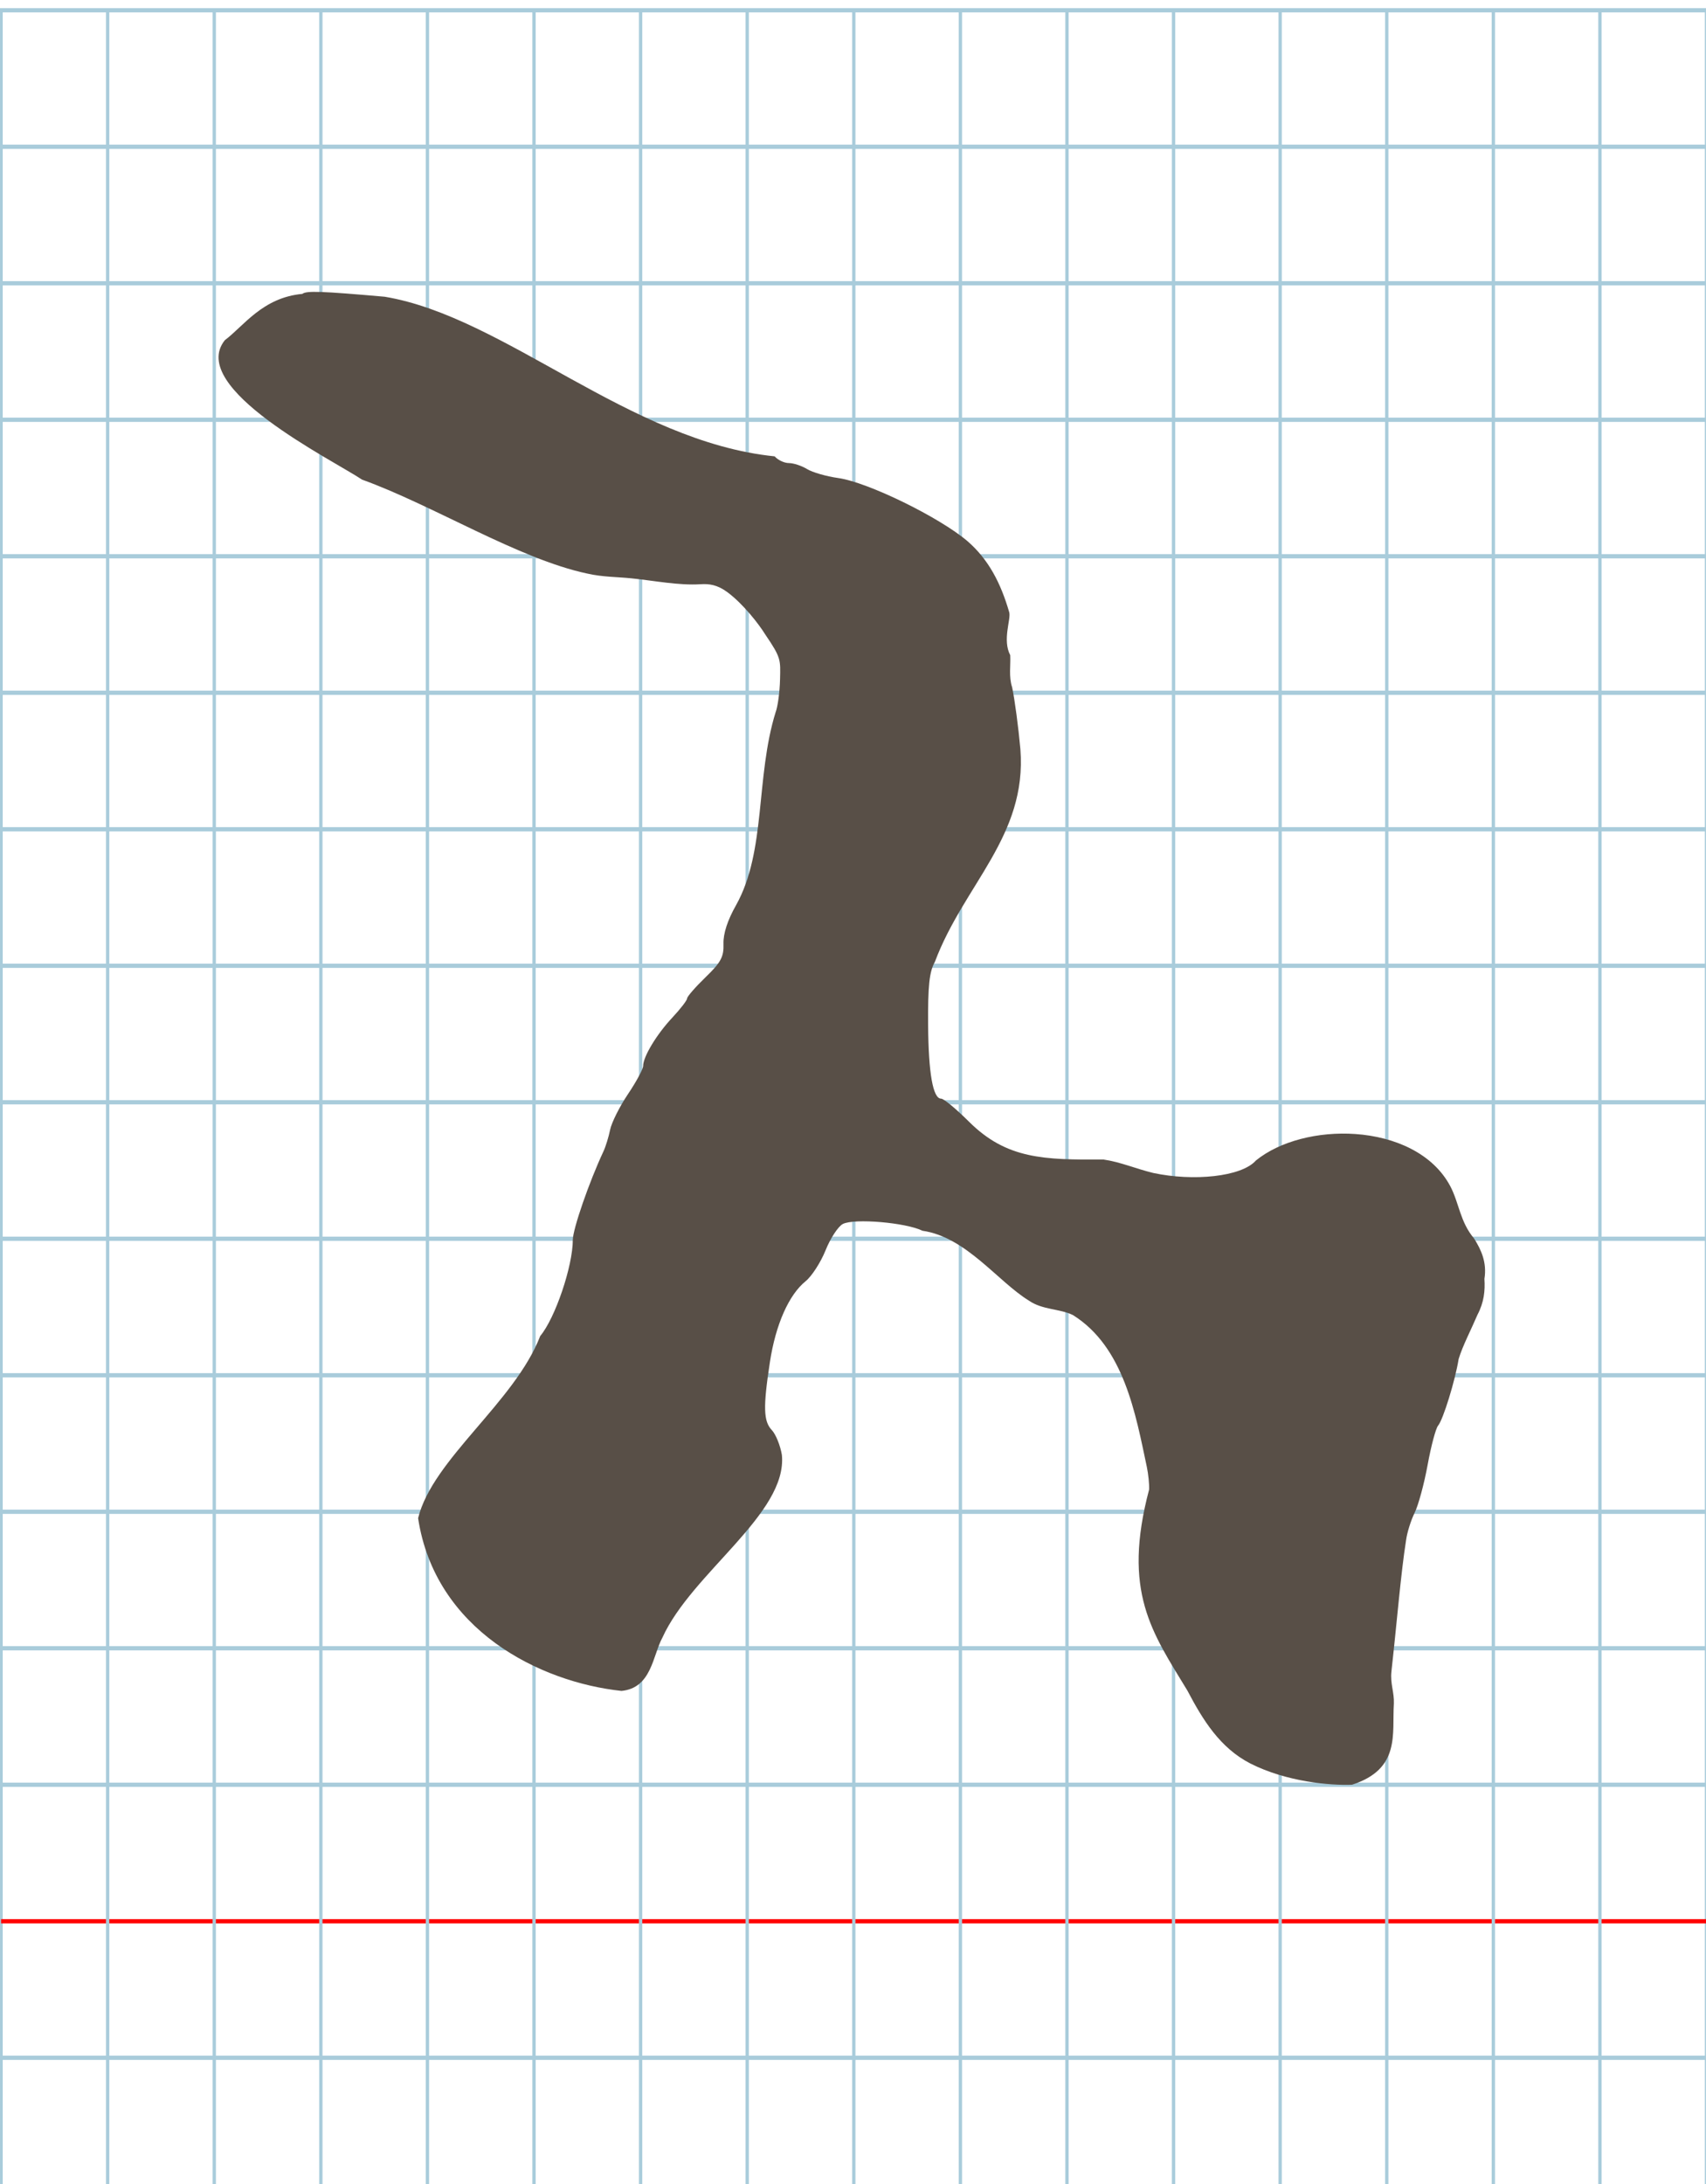 <?xml version="1.0" encoding="UTF-8" standalone="no"?>
<svg
   xmlns:dc="http://purl.org/dc/elements/1.1/"
   xmlns:cc="http://creativecommons.org/ns#"
   xmlns:rdf="http://www.w3.org/1999/02/22-rdf-syntax-ns#"
   xmlns:svg="http://www.w3.org/2000/svg"
   xmlns="http://www.w3.org/2000/svg"
   xmlns:sodipodi="http://sodipodi.sourceforge.net/DTD/sodipodi-0.dtd"
   xmlns:inkscape="http://www.inkscape.org/namespaces/inkscape"
   version="1.1"
   id="Layer_1"
   x="0px"
   y="0px"
   width="800"
   height="1024"
   viewBox="0 0 800 1024"
   enable-background="new 0 0 512 512"
   xml:space="preserve"
   inkscape:version="0.48.0 r9654"
   sodipodi:docname="tsadihebrew-x5e6.svg"><title
   id="title3743">Sinai 357</title><defs
   id="defs70" /><sodipodi:namedview
   pagecolor="#ffffff"
   bordercolor="#666666"
   borderopacity="1"
   objecttolerance="10"
   gridtolerance="10"
   guidetolerance="10"
   inkscape:pageopacity="0"
   inkscape:pageshadow="2"
   inkscape:window-width="1152"
   inkscape:window-height="814"
   id="namedview68"
   showgrid="false"
   inkscape:zoom="0.36045873"
   inkscape:cx="1.1499365"
   inkscape:cy="242.04266"
   inkscape:window-x="-8"
   inkscape:window-y="-8"
   inkscape:window-maximized="1"
   inkscape:current-layer="Layer_1" />
   
	<g
   id="Grid"
   transform="matrix(1.562,0,0,2,0.5,4.814)">
		<rect
   x="0"
   stroke-miterlimit="10"
   width="512"
   height="512"
   id="rect4"
   y="0"
   style="fill:none;stroke:#a9ccdb;stroke-miterlimit:10" />
		<line
   stroke-miterlimit="10"
   x1="0"
   y1="32"
   x2="512"
   y2="32"
   id="line6"
   style="fill:none;stroke:#a9ccdb;stroke-miterlimit:10" />
		<line
   stroke-miterlimit="10"
   x1="0"
   y1="64"
   x2="512"
   y2="64"
   id="line8"
   style="fill:none;stroke:#a9ccdb;stroke-miterlimit:10" />
		<line
   stroke-miterlimit="10"
   x1="0"
   y1="96"
   x2="512"
   y2="96"
   id="line10"
   style="fill:none;stroke:#a9ccdb;stroke-miterlimit:10" />
		<line
   stroke-miterlimit="10"
   x1="0"
   y1="128"
   x2="512"
   y2="128"
   id="line12"
   style="fill:none;stroke:#a9ccdb;stroke-miterlimit:10" />
		<line
   stroke-miterlimit="10"
   x1="0"
   y1="160"
   x2="512"
   y2="160"
   id="line14"
   style="fill:none;stroke:#a9ccdb;stroke-miterlimit:10" />
		<line
   stroke-miterlimit="10"
   x1="0"
   y1="192"
   x2="512"
   y2="192"
   id="line16"
   style="fill:none;stroke:#a9ccdb;stroke-miterlimit:10" />
		<line
   stroke-miterlimit="10"
   x1="0"
   y1="224"
   x2="512"
   y2="224"
   id="line18"
   style="fill:none;stroke:#a9ccdb;stroke-miterlimit:10" />
		<line
   stroke-miterlimit="10"
   x1="0"
   y1="256"
   x2="512"
   y2="256"
   id="line20"
   style="fill:none;stroke:#a9ccdb;stroke-miterlimit:10" />
		<line
   stroke-miterlimit="10"
   x1="0"
   y1="288"
   x2="512"
   y2="288"
   id="line22"
   style="fill:none;stroke:#a9ccdb;stroke-miterlimit:10" />
		<line
   stroke-miterlimit="10"
   x1="0"
   y1="320"
   x2="512"
   y2="320"
   id="line24"
   style="fill:none;stroke:#a9ccdb;stroke-miterlimit:10" />
		<line
   stroke-miterlimit="10"
   x1="0"
   y1="352"
   x2="512"
   y2="352"
   id="line26"
   style="fill:none;stroke:#a9ccdb;stroke-miterlimit:10" />
		<line
   stroke-miterlimit="10"
   x1="0"
   y1="384"
   x2="512"
   y2="384"
   id="line28"
   style="fill:none;stroke:#a9ccdb;stroke-miterlimit:10" />
		<line
   stroke-miterlimit="10"
   x1="0"
   y1="416"
   x2="512"
   y2="416"
   id="line30"
   style="fill:none;stroke:#a9ccdb;stroke-miterlimit:10" />
		<line
   stroke-miterlimit="10"
   x1="0"
   y1="448"
   x2="512"
   y2="448"
   id="line32"
   style="fill:none;stroke:#ff0000;stroke-miterlimit:10" />
		<line
   stroke-miterlimit="10"
   x1="0"
   y1="480"
   x2="512"
   y2="480"
   id="line34"
   style="fill:none;stroke:#a9ccdb;stroke-miterlimit:10" />
		<line
   stroke-miterlimit="10"
   x1="32"
   y1="0"
   x2="32"
   y2="512"
   id="line36"
   style="fill:none;stroke:#a9ccdb;stroke-miterlimit:10" />
		<line
   stroke-miterlimit="10"
   x1="64"
   y1="0"
   x2="64"
   y2="512"
   id="line38"
   style="fill:none;stroke:#a9ccdb;stroke-miterlimit:10" />
		<line
   stroke-miterlimit="10"
   x1="96"
   y1="0"
   x2="96"
   y2="512"
   id="line40"
   style="fill:none;stroke:#a9ccdb;stroke-miterlimit:10" />
		<line
   stroke-miterlimit="10"
   x1="128"
   y1="0"
   x2="128"
   y2="512"
   id="line42"
   style="fill:none;stroke:#a9ccdb;stroke-miterlimit:10" />
		<line
   stroke-miterlimit="10"
   x1="160"
   y1="0"
   x2="160"
   y2="512"
   id="line44"
   style="fill:none;stroke:#a9ccdb;stroke-miterlimit:10" />
		<line
   stroke-miterlimit="10"
   x1="192"
   y1="0"
   x2="192"
   y2="512"
   id="line46"
   style="fill:none;stroke:#a9ccdb;stroke-miterlimit:10" />
		<line
   stroke-miterlimit="10"
   x1="224"
   y1="0"
   x2="224"
   y2="512"
   id="line48"
   style="fill:none;stroke:#a9ccdb;stroke-miterlimit:10" />
		<line
   stroke-miterlimit="10"
   x1="256"
   y1="0"
   x2="256"
   y2="512"
   id="line50"
   style="fill:none;stroke:#a9ccdb;stroke-miterlimit:10" />
		<line
   stroke-miterlimit="10"
   x1="288"
   y1="0"
   x2="288"
   y2="512"
   id="line52"
   style="fill:none;stroke:#a9ccdb;stroke-miterlimit:10" />
		<line
   stroke-miterlimit="10"
   x1="320"
   y1="0"
   x2="320"
   y2="512"
   id="line54"
   style="fill:none;stroke:#a9ccdb;stroke-miterlimit:10" />
		<line
   stroke-miterlimit="10"
   x1="352"
   y1="0"
   x2="352"
   y2="512"
   id="line56"
   style="fill:none;stroke:#a9ccdb;stroke-miterlimit:10" />
		<line
   stroke-miterlimit="10"
   x1="384"
   y1="0"
   x2="384"
   y2="512"
   id="line58"
   style="fill:none;stroke:#a9ccdb;stroke-miterlimit:10" />
		<line
   stroke-miterlimit="10"
   x1="416"
   y1="0"
   x2="416"
   y2="512"
   id="line60"
   style="fill:none;stroke:#a9ccdb;stroke-miterlimit:10" />
		<line
   stroke-miterlimit="10"
   x1="448"
   y1="0"
   x2="448"
   y2="512"
   id="line62"
   style="fill:none;stroke:#a9ccdb;stroke-miterlimit:10" />
		<line
   stroke-miterlimit="10"
   x1="480"
   y1="0"
   x2="480"
   y2="512"
   id="line64"
   style="fill:none;stroke:#a9ccdb;stroke-miterlimit:10" />
	</g>
	
<path
   style="fill:#584f47"
   d="m 141.786,137.796 c -18.71,1.715 -27.518,15.099 -36.359,21.713 -17.821,22.38 50.509,56.117 64.374,65.38 33.102,11.915 73.497,37.267 105.623,44.044 7.122,1.638 13.979,1.536 20.677,2.229 11.017,1.138 22.134,3.414 32.466,2.765 3.919,-0.243 7.692,0.183 12.465,3.675 7.626,5.653 14.931,15.196 17.835,19.902 7.483,10.994 7.142,11.774 6.916,21.131 -0.141,5.858 -1.066,12.722 -2.056,15.253 -9.503,30.601 -4.358,65.037 -18.529,90.45 -4.007,7.04 -6.092,13.426 -5.933,18.173 0.204,6.106 -1.188,8.704 -8.408,15.684 -4.759,4.601 -8.653,9.076 -8.653,9.944 0,0.868 -3.121,4.911 -6.935,8.985 -7.375,7.877 -13.682,18.326 -13.682,22.669 0,1.447 -3.202,7.389 -7.116,13.204 -3.914,5.815 -7.679,13.334 -8.367,16.708 -0.688,3.375 -2.083,7.912 -3.1,10.082 -6.731,14.366 -14.386,36.472 -14.394,41.565 -0.019,12.366 -8.289,36.745 -15.285,45.061 -11.952,31.005 -50.446,57.749 -57.261,85.401 7.967,52.5 57.072,76.913 95.384,80.996 14.16,-1.402 14.575,-16.537 19.19,-25.013 13.752,-30.34 58.701,-58.094 56.013,-85.627 -0.743,-4.445 -2.861,-9.68 -4.707,-11.633 -3.955,-4.183 -4.139,-10.724 -0.903,-31.939 2.67,-17.504 8.857,-31.508 16.73,-37.874 2.888,-2.335 7.106,-8.871 9.374,-14.525 2.268,-5.654 5.911,-11.198 8.097,-12.321 5.309,-2.728 29.604,-0.659 37.334,3.179 20.468,2.93 35.347,23.847 49.945,32.779 6.323,4.372 14.33,3.695 20.593,6.742 23.955,14.952 29.402,46.364 34.677,71.221 0.689,3.256 1.173,8 1.076,10.542 -12.738,48.072 1.375,67.003 17.946,94.324 7.308,13.903 15.314,26.851 29.509,34.174 16.974,8.608 37.593,10.387 47.694,9.957 22.888,-7.378 18.711,-23.932 19.618,-38.022 0.223,-5.315 -1.779,-9.416 -1.147,-15.066 2.507,-22.407 4.399,-46.021 6.876,-61.61 0.468,-3.541 2.272,-9.304 4.008,-12.807 1.736,-3.503 4.476,-13.602 6.089,-22.443 1.612,-8.841 3.82,-17.128 4.906,-18.416 2.365,-2.805 8.037,-21.186 9.643,-31.253 1.833,-6.09 5.823,-13.682 8.841,-20.756 3.073,-5.848 3.604,-11.246 3.246,-16.802 1.242,-7.766 -1.545,-13.62 -4.809,-18.887 -6.64,-7.8 -7.004,-16.568 -11.194,-24.555 -8.188,-15.415 -25.986,-23.178 -44.505,-24.476 -17.36,-1.216 -35.352,3.248 -46.654,12.417 -6.757,7.669 -29.412,9.862 -48.179,5.834 -8.067,-1.956 -15.478,-5.179 -23.251,-6.284 -27.894,0.135 -45.418,-0.116 -63.129,-17.765 -5.557,-5.518 -11.695,-10.786 -13.073,-10.786 -3.804,0 -5.908,-11.913 -6.077,-34.409 -0.139,-18.494 0.57,-25.131 3.176,-29.73 13.529,-36.14 43.284,-58.883 40.094,-99.706 -0.921,-10.287 -2.664,-23.353 -3.874,-29.035 -1.642,-4.929 -0.646,-10.237 -0.891,-15.042 -3.762,-7.149 0.388,-16.793 -0.452,-20.06 -3.992,-13.833 -9.752,-24.843 -19.547,-33.364 -13.212,-11.277 -46.853,-27.71 -60.672,-29.637 -5.521,-0.77 -12.093,-2.663 -14.605,-4.206 -2.511,-1.544 -6.341,-2.806 -8.509,-2.806 -2.169,0 -5.172,-1.417 -6.673,-3.149 -67.976,-6.905 -126.631,-65.468 -182.858,-74.843 -29.786,-2.622 -36.832,-2.865 -38.63,-1.333 z"
   id="path3768"
   inkscape:connector-curvature="0"
   sodipodi:nodetypes="ccccccccsccssssssssscccccssssscccccccccscssscccccsccccssccccccssscccc" />

</svg>